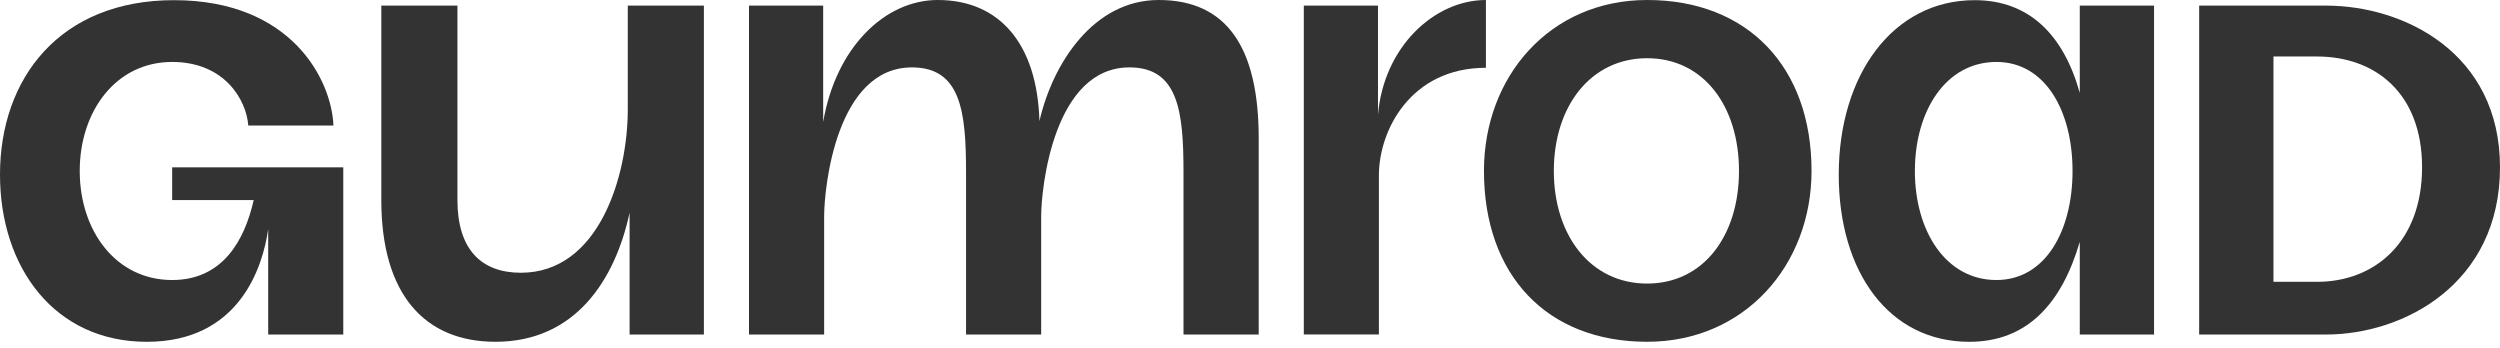 <svg width="122" height="17" viewBox="0 0 122 17" fill="none" xmlns="http://www.w3.org/2000/svg">
<path d="M72.513 0C69.993 0 67.529 2.289 67.246 5.596V0.273H63.626V16.322H67.29V8.554C67.29 6.378 68.828 3.308 72.513 3.308V0Z" fill="#333333"/>
<path d="M110.945 13.753V2.757H113.068C115.898 2.757 118.197 4.531 118.197 8.166C118.197 11.802 115.898 13.753 113.068 13.753H110.945ZM107.319 16.325H113.51C117.313 16.325 122 13.842 122 8.166C122 2.58 117.313 0.274 113.51 0.274H107.319V16.325Z" fill="#333333"/>
<path d="M93.446 8.344C93.446 5.418 94.949 3.023 97.425 3.023C99.813 3.023 101.14 5.418 101.14 8.344C101.14 11.27 99.813 13.665 97.425 13.665C94.949 13.665 93.446 11.27 93.446 8.344ZM89.731 8.521C89.731 13.31 92.207 16.68 96.099 16.68C98.928 16.68 100.609 14.817 101.493 11.802V16.325H105.118V0.274H101.493V4.531C100.698 1.693 99.017 0.008 96.364 0.008C92.384 0.008 89.731 3.644 89.731 8.521Z" fill="#333333"/>
<path d="M7.163 16.68C2.653 16.68 0 13.044 0 8.521C0 3.821 2.918 0.008 8.49 0.008C14.238 0.008 16.184 3.91 16.272 6.127H12.116C12.027 4.886 10.966 3.023 8.401 3.023C5.66 3.023 3.891 5.418 3.891 8.344C3.891 11.27 5.66 13.665 8.401 13.665C10.878 13.665 11.939 11.714 12.381 9.763H8.401V8.167H16.752V16.325H13.088V11.182C12.823 13.044 11.674 16.68 7.163 16.68Z" fill="#333333"/>
<path d="M24.18 16.679C20.731 16.679 18.608 14.374 18.608 9.763V0.274H22.323V9.763C22.323 12.157 23.472 13.31 25.418 13.31C29.221 13.31 30.636 8.61 30.636 5.329V0.274H34.35V16.325H30.724V10.383C30.017 13.664 28.071 16.679 24.18 16.679Z" fill="#333333"/>
<path d="M56.546 0C53.377 0 51.378 3.07 50.725 5.908C50.614 2.104 48.748 0 45.764 0C43.185 0 40.793 2.306 40.171 5.954V0.273H36.551V16.324H40.218V10.57C40.218 9.143 40.811 3.289 44.503 3.289C46.894 3.289 47.143 5.452 47.143 8.409V16.324H50.809V10.57C50.809 9.143 51.427 3.289 55.118 3.289C57.508 3.289 57.755 5.452 57.755 8.409V16.324H61.425V6.83C61.442 2.275 59.838 0 56.546 0Z" fill="#333333"/>
<path d="M80.381 0C75.634 0 72.417 3.733 72.417 8.34C72.417 13.416 75.476 16.679 80.381 16.679C85.129 16.679 88.403 12.947 88.403 8.34C88.403 3.263 85.284 0 80.381 0ZM80.381 13.838C77.617 13.838 75.827 11.492 75.827 8.34C75.827 5.187 77.623 2.841 80.381 2.841C83.138 2.841 84.863 5.187 84.863 8.34C84.863 11.492 83.137 13.838 80.381 13.838Z" fill="#333333"/>
</svg>
